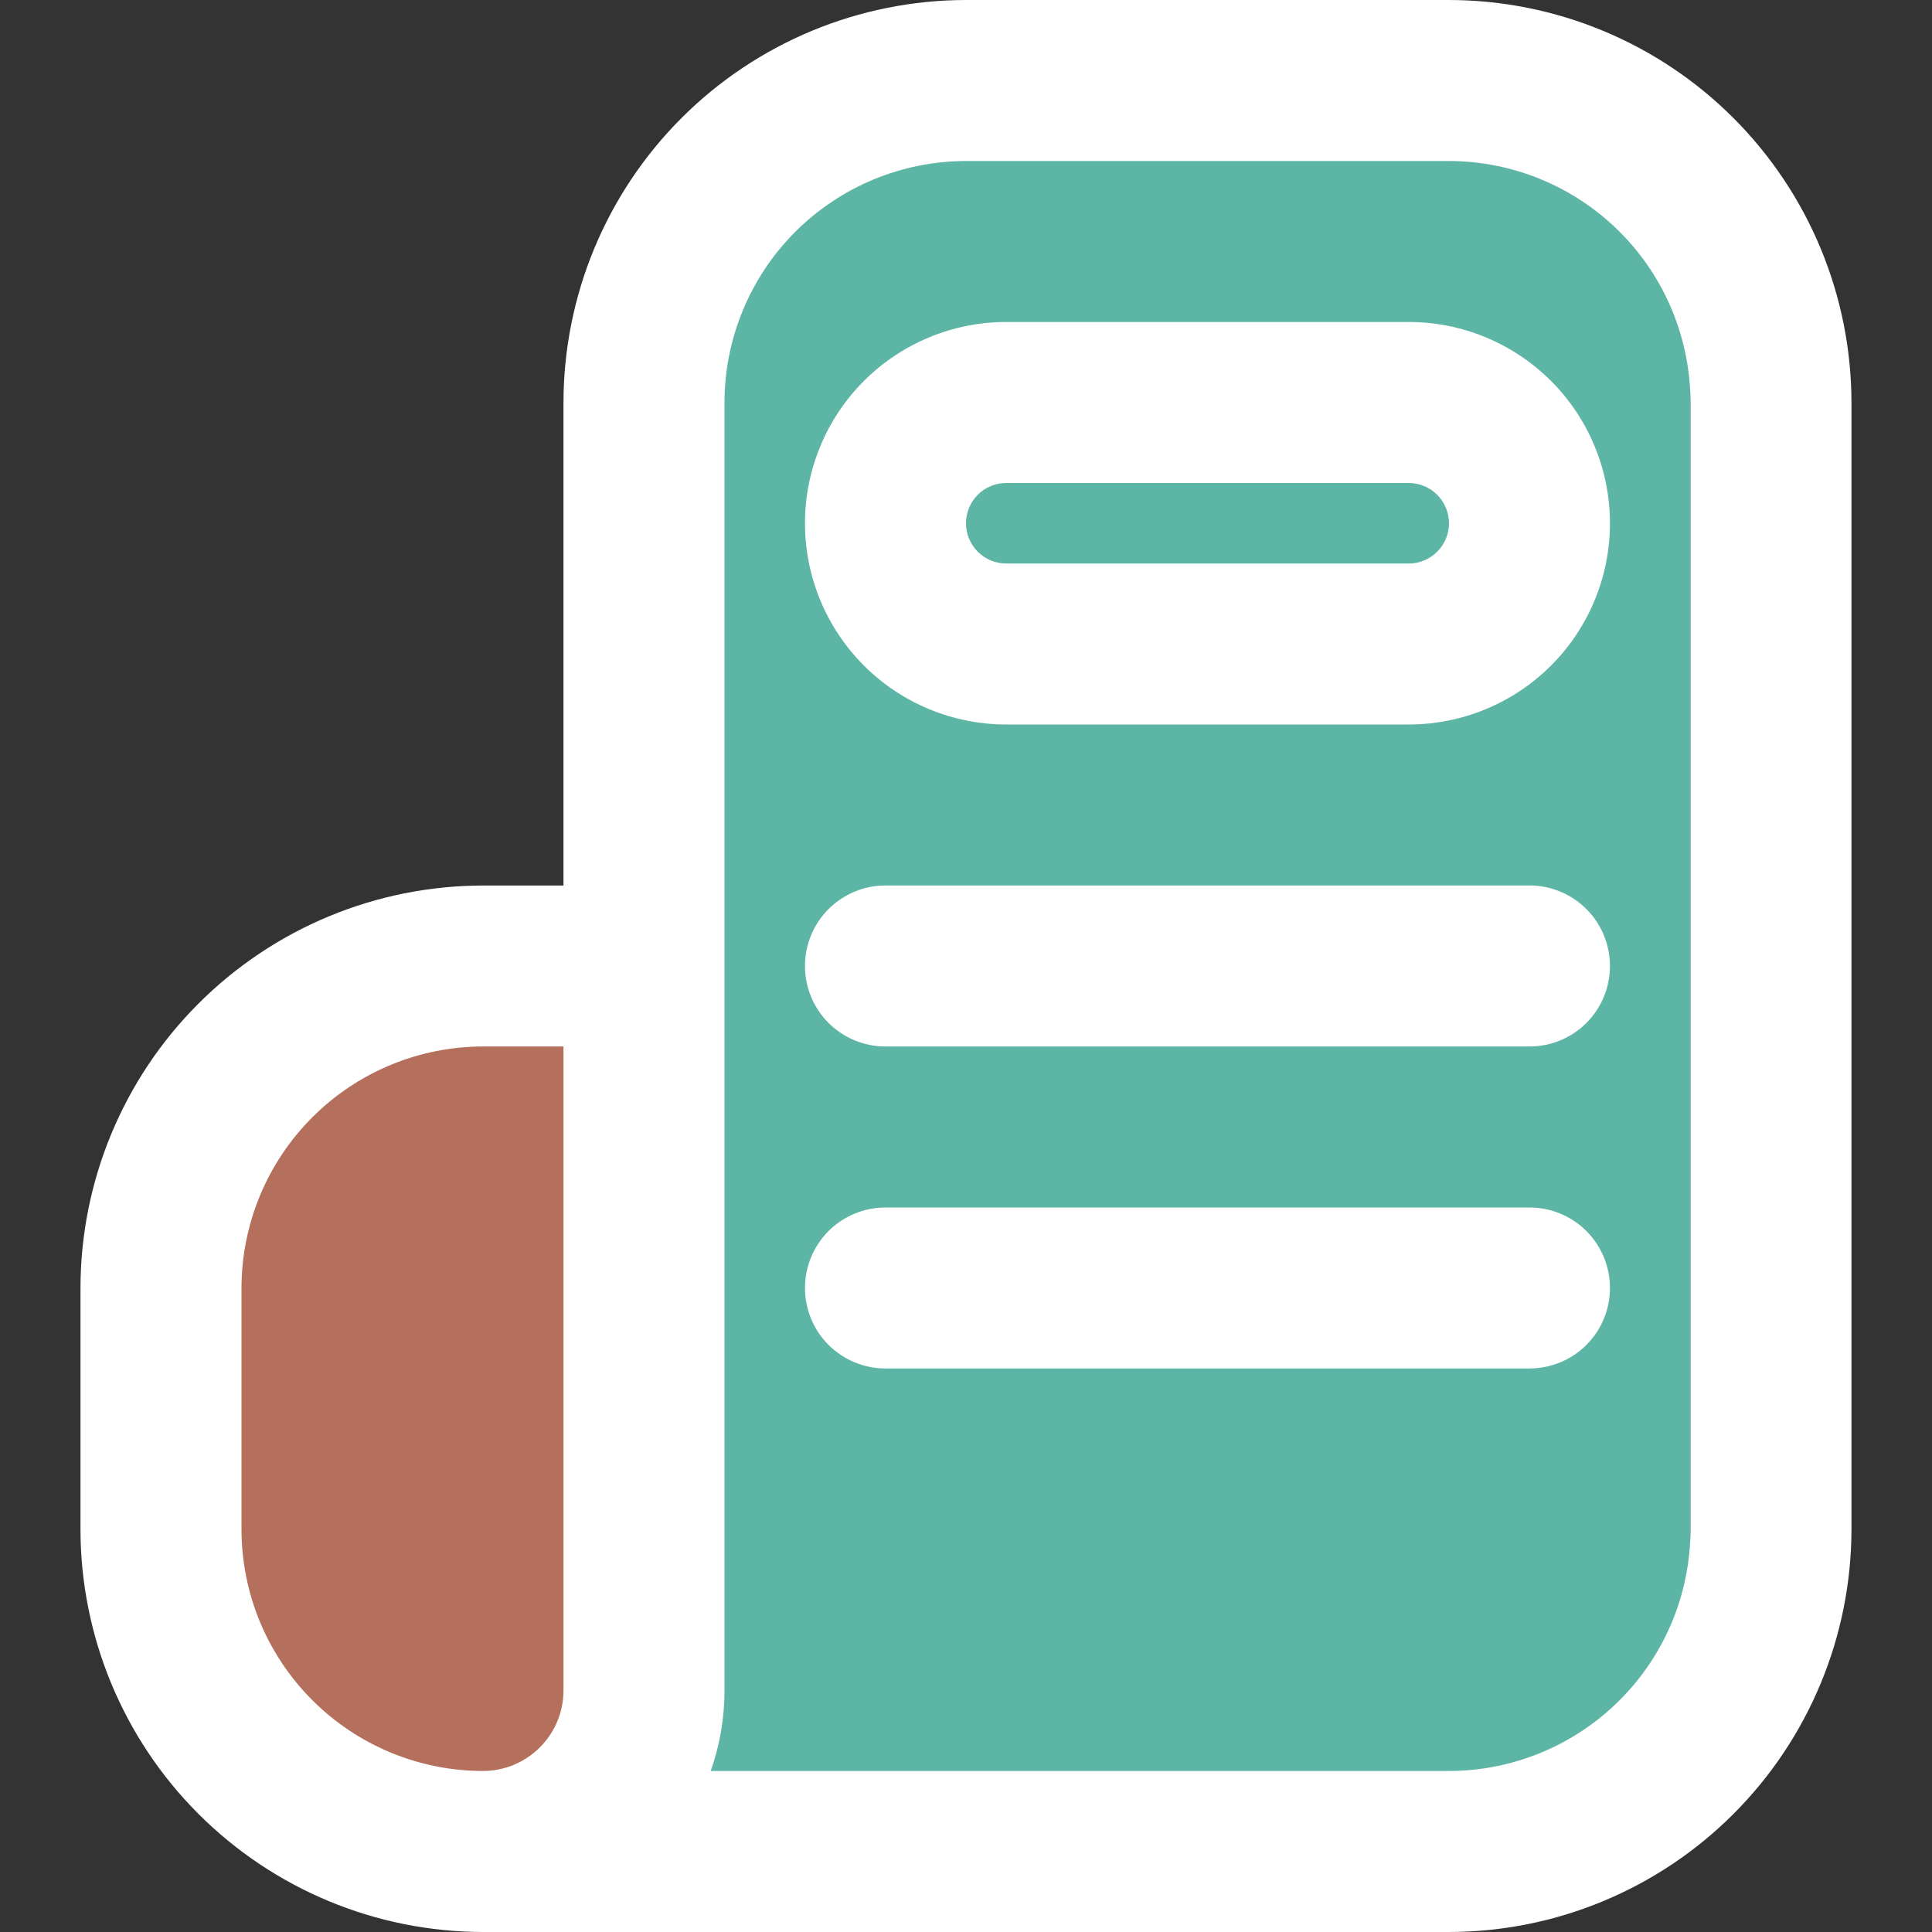 <svg width="32" height="32" viewBox="0 0 32 32" fill="none" xmlns="http://www.w3.org/2000/svg">
<rect x="0" y="0" width="32" height="32" fill="#333333" stroke="none"/>
<g clip-path="url(#clip0_1963_8855)">
<rect x="11" y="2" width="17" height="28" rx="2" fill="#5DB5A5"/>
<path d="M3 27.5L2.5 18.5L10 16L11 24.5L9 31L3 27.5Z" fill="#B56F5D"/>
<path d="M24 0H16C14.232 0.002 12.538 0.705 11.288 1.955C10.038 3.205 9.335 4.899 9.333 6.667V14.667H8C6.232 14.669 4.538 15.372 3.288 16.622C2.038 17.871 1.335 19.566 1.333 21.333V25.333C1.335 27.101 2.038 28.795 3.288 30.045C4.538 31.295 6.232 31.998 8 32H24C25.767 31.998 27.462 31.295 28.711 30.045C29.961 28.795 30.664 27.101 30.666 25.333V6.667C30.664 4.899 29.961 3.205 28.711 1.955C27.462 0.705 25.767 0.002 24 0V0ZM9.333 28C9.333 28.354 9.192 28.692 8.942 28.942C8.692 29.192 8.353 29.333 8 29.333C6.939 29.332 5.922 28.91 5.173 28.16C4.423 27.411 4.001 26.394 4 25.333V21.333C4.001 20.273 4.423 19.256 5.173 18.506C5.922 17.756 6.939 17.334 8 17.333H9.333V28ZM28 25.333C27.998 26.394 27.577 27.411 26.827 28.16C26.077 28.91 25.06 29.332 24 29.333H11.772C11.923 28.905 12 28.454 12 28V6.667C12.001 5.606 12.423 4.589 13.172 3.84C13.922 3.09 14.939 2.668 16 2.667H24C25.06 2.668 26.077 3.09 26.827 3.84C27.577 4.589 27.998 5.606 28 6.667V25.333Z" fill="white"/>
<path d="M23.333 5.333H16.666C15.782 5.333 14.934 5.685 14.309 6.31C13.684 6.935 13.333 7.783 13.333 8.667C13.333 9.551 13.684 10.399 14.309 11.024C14.934 11.649 15.782 12 16.666 12H23.333C24.217 12 25.065 11.649 25.69 11.024C26.315 10.399 26.666 9.551 26.666 8.667C26.666 7.783 26.315 6.935 25.69 6.31C25.065 5.685 24.217 5.333 23.333 5.333ZM23.333 9.334H16.666C16.489 9.334 16.32 9.263 16.195 9.138C16.07 9.013 16 8.844 16 8.667C16 8.49 16.07 8.32 16.195 8.195C16.32 8.07 16.489 8 16.666 8H23.333C23.51 8 23.679 8.07 23.804 8.195C23.929 8.32 24 8.49 24 8.667C24 8.844 23.929 9.013 23.804 9.138C23.679 9.263 23.51 9.334 23.333 9.334Z" fill="white"/>
<path d="M25.333 14.666H14.666C14.313 14.666 13.974 14.807 13.723 15.057C13.473 15.307 13.333 15.646 13.333 16C13.333 16.354 13.473 16.693 13.723 16.943C13.974 17.193 14.313 17.333 14.666 17.333H25.333C25.687 17.333 26.026 17.193 26.276 16.943C26.526 16.693 26.666 16.354 26.666 16C26.666 15.646 26.526 15.307 26.276 15.057C26.026 14.807 25.687 14.666 25.333 14.666ZM25.333 20H14.666C14.313 20 13.974 20.14 13.723 20.39C13.473 20.64 13.333 20.98 13.333 21.333C13.333 21.687 13.473 22.026 13.723 22.276C13.974 22.526 14.313 22.666 14.666 22.666H25.333C25.687 22.666 26.026 22.526 26.276 22.276C26.526 22.026 26.666 21.687 26.666 21.333C26.666 20.98 26.526 20.64 26.276 20.39C26.026 20.14 25.687 20 25.333 20Z" fill="white"/>
</g>
<defs>
<clipPath id="clip0_1963_8855">
<rect width="32" height="32" fill="white"/>
</clipPath>
</defs>
</svg>
